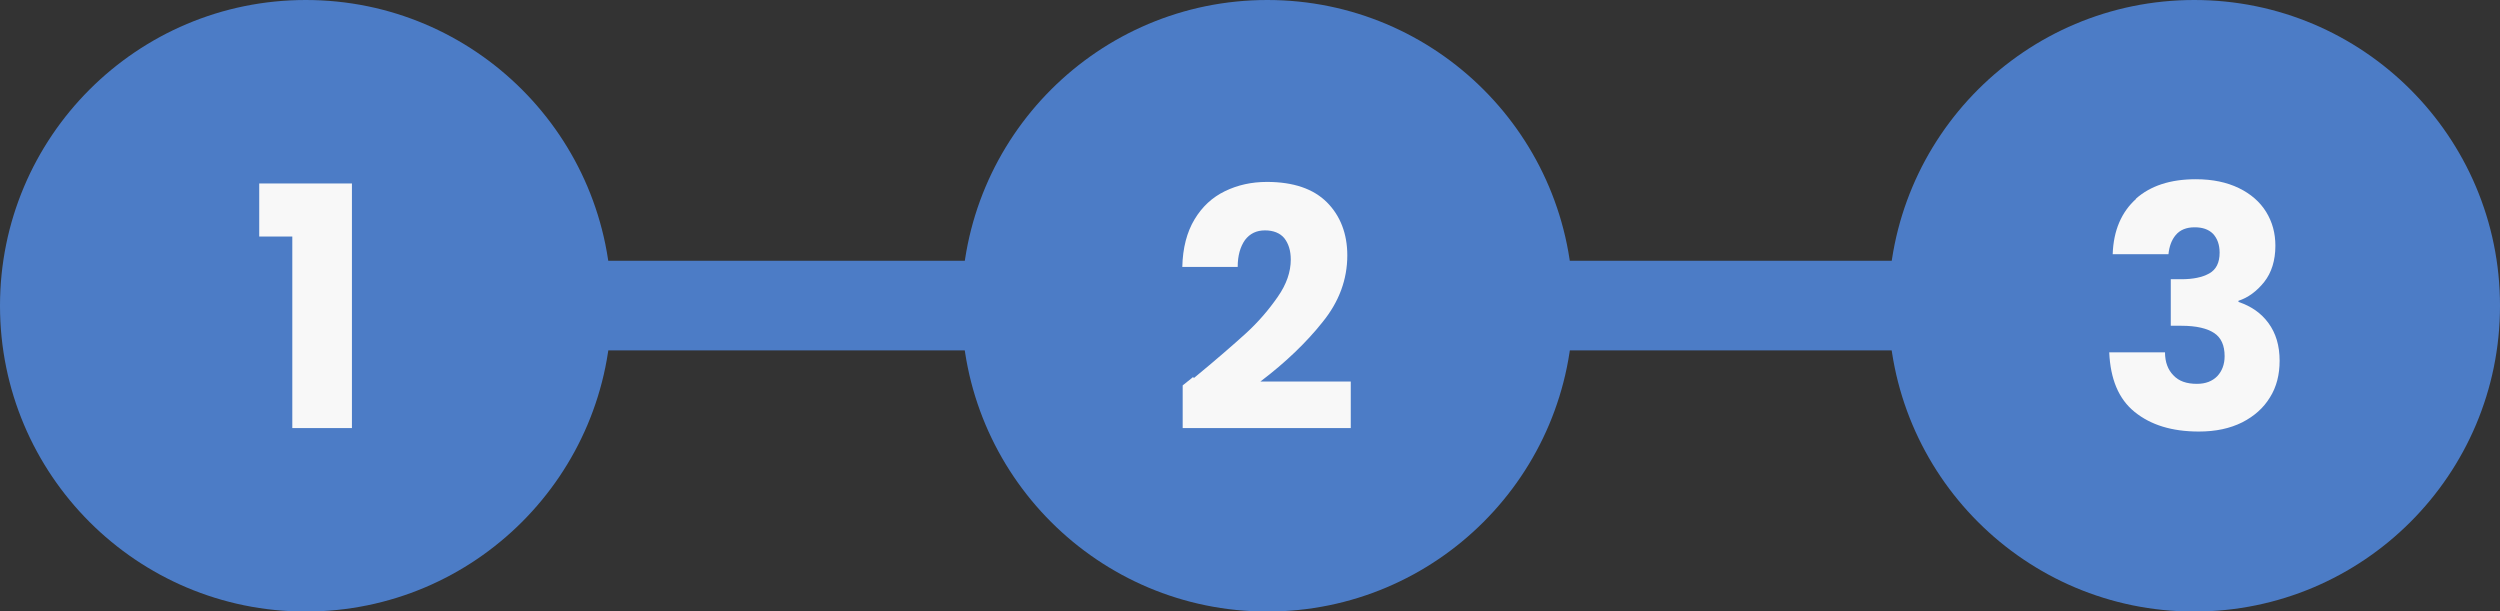 <?xml version="1.0" encoding="UTF-8"?><svg id="Capa_1" xmlns="http://www.w3.org/2000/svg" viewBox="0 0 65 15.89"><rect x="0" y="0" width="65" height="15.89" fill="#333333" stroke="none"/><defs><style>.cls-1{fill:#f8f8f8;}.cls-2{fill:#4c7cc6;}</style></defs><rect class="cls-2" x="12.81" y="6.78" width="40.47" height="2.33"/><g><circle class="cls-2" cx="7.95" cy="7.95" r="7.95"/><path class="cls-1" d="M6.74,6.15v-1.38h2.41v6.36h-1.55V6.15h-.86Z"/></g><g><circle class="cls-2" cx="32.95" cy="7.95" r="7.95"/><path class="cls-1" d="M31.04,9.83c.57-.47,1.02-.86,1.35-1.16,.33-.3,.6-.62,.83-.95,.23-.33,.34-.65,.34-.97,0-.24-.06-.42-.17-.56-.11-.13-.28-.2-.5-.2s-.39,.08-.52,.25c-.12,.17-.19,.4-.19,.7h-1.44c.01-.49,.12-.91,.32-1.24,.2-.33,.46-.57,.79-.73,.33-.16,.69-.24,1.09-.24,.69,0,1.21,.18,1.56,.53,.35,.35,.53,.82,.53,1.38,0,.62-.21,1.2-.64,1.73-.42,.53-.96,1.05-1.62,1.55h2.35v1.21h-4.37v-1.11c.2-.16,.29-.23,.27-.22Z"/></g><g><circle class="cls-2" cx="57.05" cy="7.95" r="7.95"/><path class="cls-1" d="M55.53,5.17c.38-.34,.9-.51,1.56-.51,.44,0,.81,.08,1.12,.23,.31,.15,.55,.36,.71,.62,.16,.26,.24,.55,.24,.88,0,.38-.1,.7-.29,.94-.19,.24-.42,.41-.67,.49v.03c.33,.11,.59,.29,.78,.55,.19,.26,.29,.58,.29,.98,0,.36-.08,.68-.25,.95-.17,.28-.41,.49-.72,.65-.32,.16-.69,.24-1.13,.24-.7,0-1.25-.17-1.67-.51-.42-.34-.63-.86-.66-1.55h1.45c0,.26,.08,.46,.22,.6,.14,.15,.34,.22,.61,.22,.23,0,.4-.07,.53-.2,.12-.13,.19-.3,.19-.52,0-.28-.09-.48-.27-.6-.18-.12-.46-.19-.85-.19h-.28v-1.21h.28c.3,0,.54-.05,.72-.15,.18-.1,.27-.28,.27-.54,0-.21-.06-.37-.17-.49-.12-.12-.28-.17-.48-.17-.22,0-.38,.07-.49,.2-.11,.13-.17,.3-.19,.5h-1.45c.02-.62,.23-1.1,.61-1.44Z"/></g></svg>